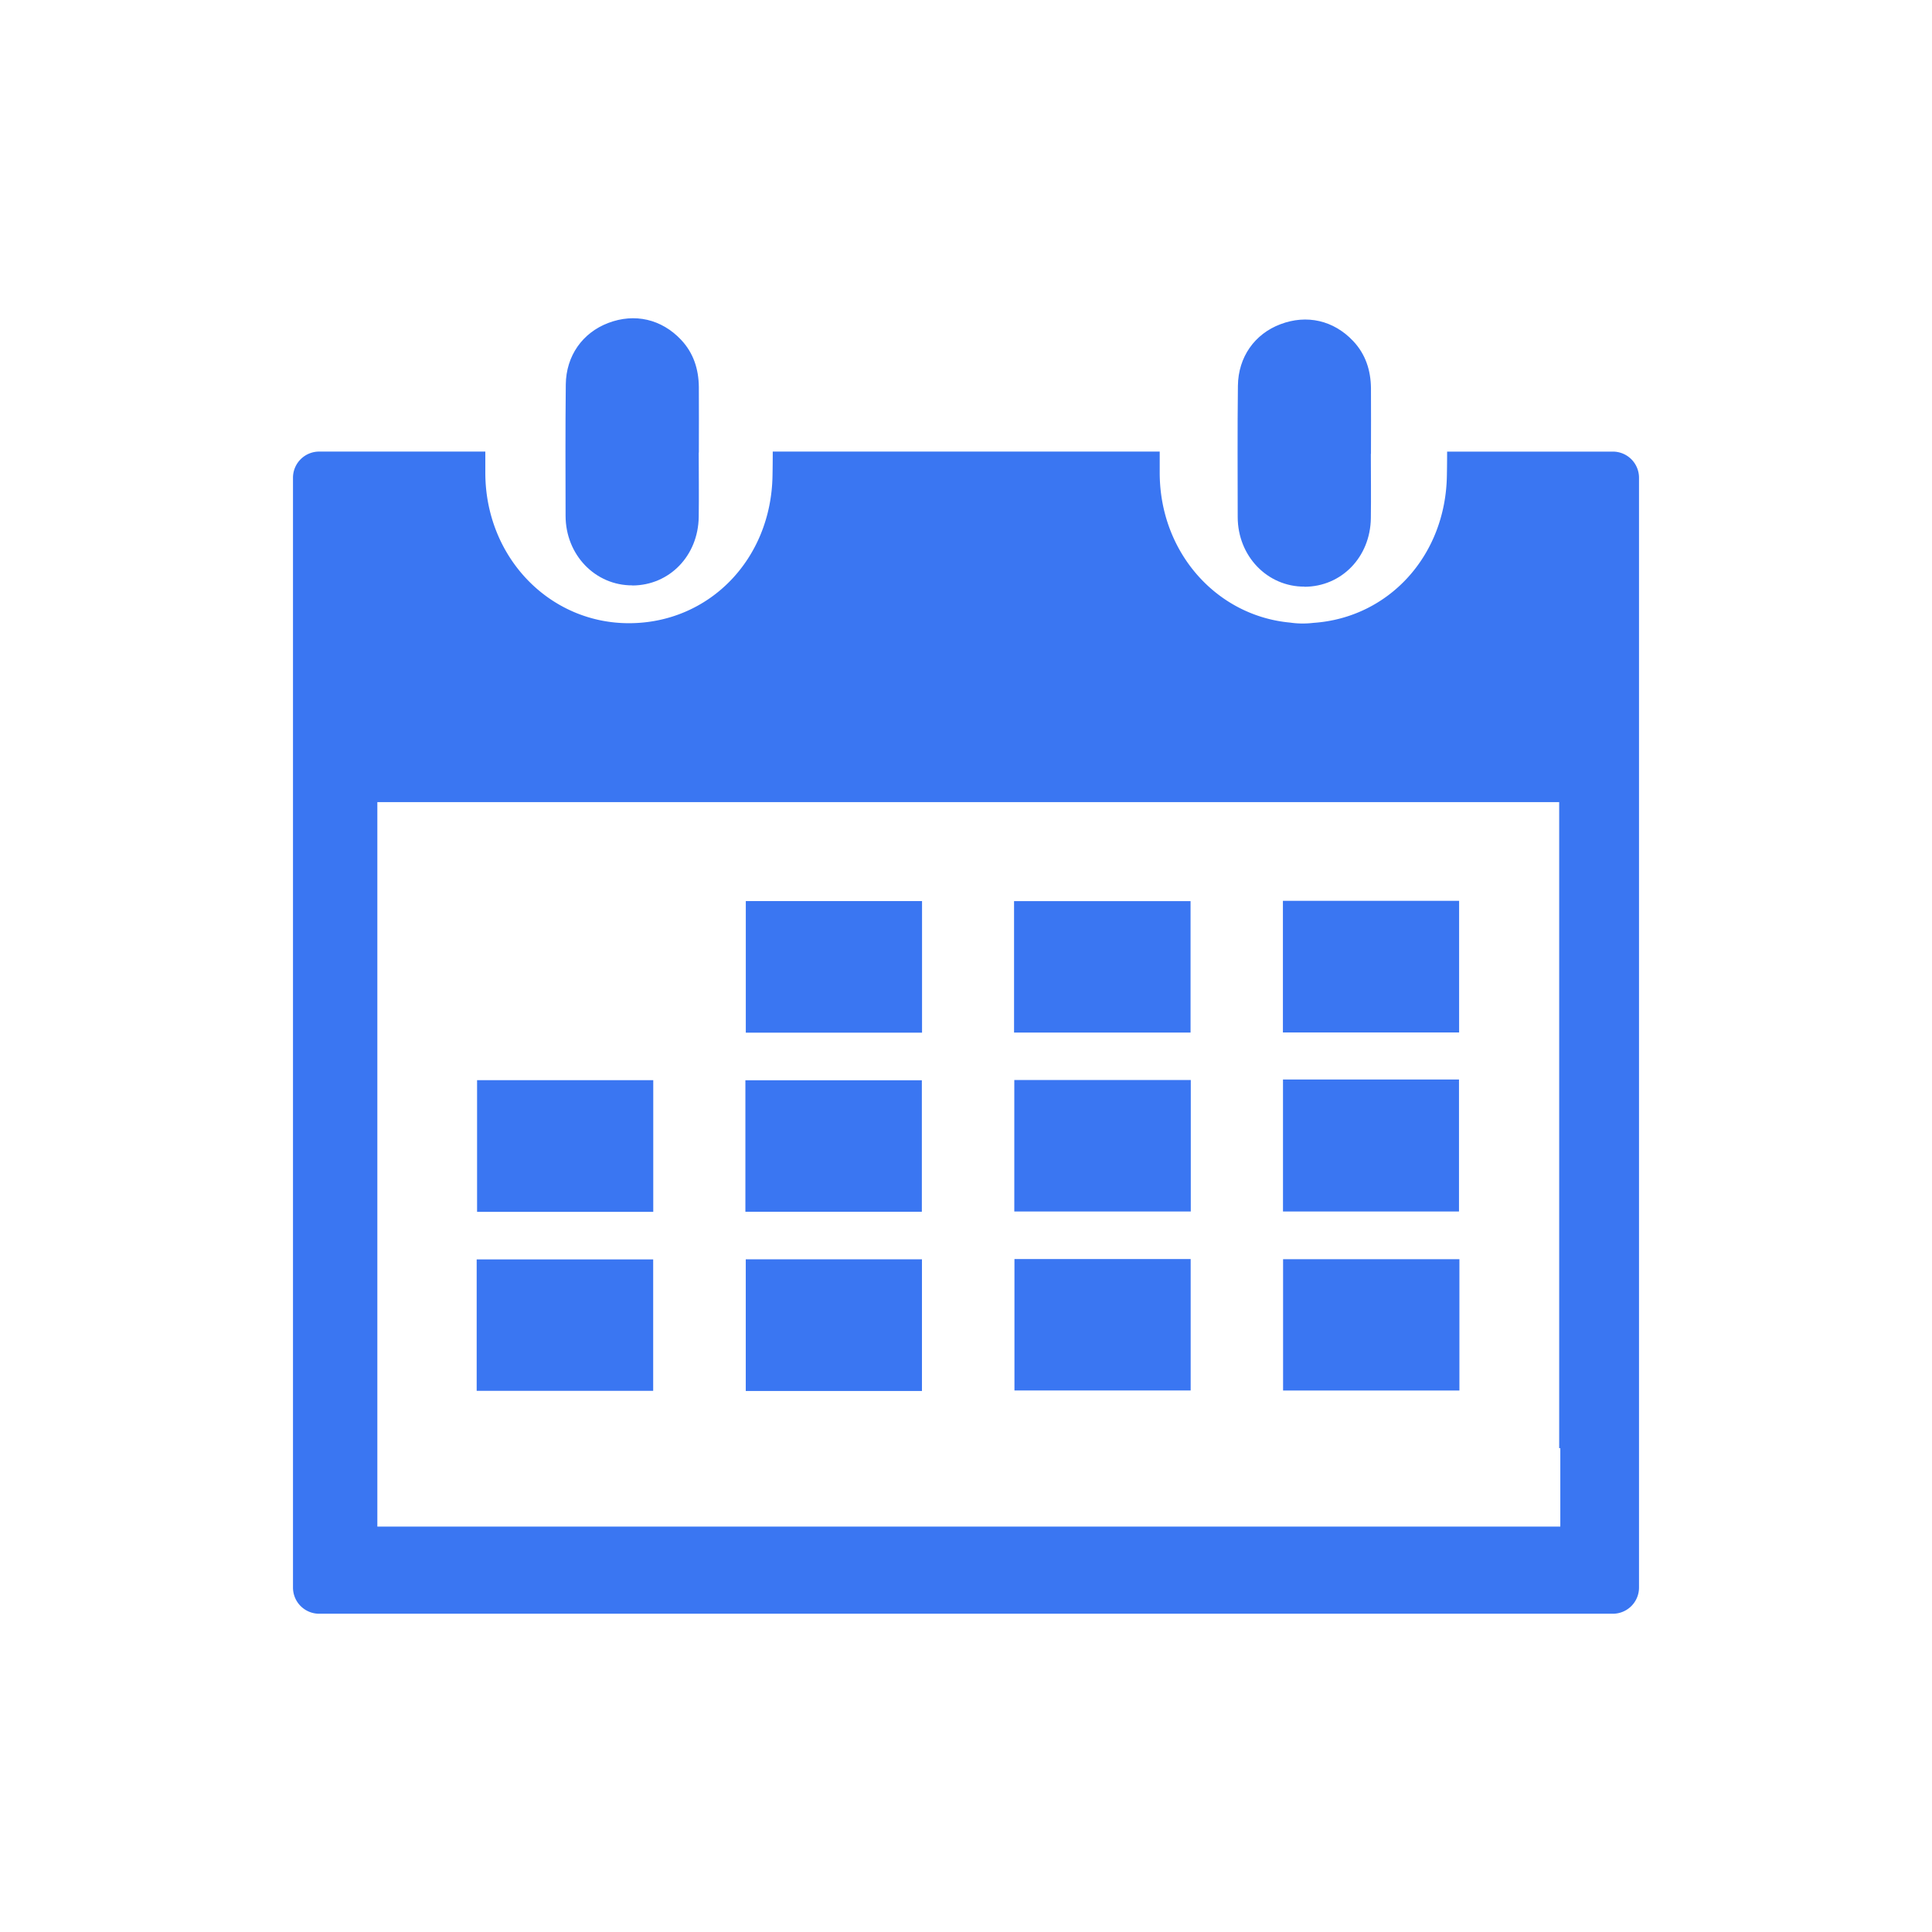 <?xml version="1.0" standalone="no"?><!DOCTYPE svg PUBLIC "-//W3C//DTD SVG 1.1//EN" "http://www.w3.org/Graphics/SVG/1.1/DTD/svg11.dtd"><svg t="1730863880845" class="icon" viewBox="0 0 1024 1024" version="1.1" xmlns="http://www.w3.org/2000/svg" p-id="32990" xmlns:xlink="http://www.w3.org/1999/xlink" width="200" height="200"><path d="M335.17 310.32c19.65-0.07 34.89-15.73 35.17-36.35 0.16-11.36 0-22.71 0-34.07h0.06v-0.55c0-11.42 0.09-22.84 0-34.26-0.1-9.43-2.83-18-9.42-25-10.38-11-24.63-14.22-38.59-8.91-13.63 5.19-22.34 17.38-22.51 32.61-0.13 11.85-0.17 23.7-0.17 35.56q0 17 0.06 34c0 20.72 15.7 37 35.4 36.91z m0 0M691.41 311c19.64-0.06 34.88-15.73 35.17-36.35 0.16-11.36 0-22.71 0-34.07h0.06v-0.55c0-11.42 0.09-22.84 0-34.26-0.1-9.43-2.83-18-9.42-25-10.37-11-24.63-14.22-38.59-8.91-13.63 5.14-22.34 17.37-22.51 32.6q-0.2 17.77-0.17 35.56 0 17 0.06 34c0 20.72 15.7 37 35.4 36.91z m0 0M537.6 572.43h93.54v69.68H537.6zM679.97 477.45h93.39v69.77h-93.39zM680.01 572.17h93.29v69.94h-93.29zM395.27 667.46h93.39v69.79h-93.39zM537.68 667.32h93.4v69.66h-93.4zM680.06 667.4h93.46v69.61h-93.46zM252.65 667.52h93.55v69.66h-93.55zM252.86 572.52h93.38v69.79h-93.38zM537.47 477.63h93.55v69.66h-93.55zM395.07 572.58h93.53v69.66h-93.53zM395.29 477.59h93.41v69.74h-93.41z" fill="#3A76F2" p-id="32991"></path><path d="M854.84 239.36H767q0 6.28-0.12 12.55c-0.59 42.67-30.87 75.5-70.73 78.22a48.19 48.19 0 0 1-5.54 0.34 46.59 46.59 0 0 1-6.81-0.48c-39-3.59-69.05-37.19-69.13-79.3v-11.34h-205.1q0 6.28-0.12 12.55c-0.62 44.48-33.5 78.27-75.86 78.41s-76.27-34.94-76.36-79.62v-11.34h-88.07a13.86 13.86 0 0 0-13.87 13.86v588.23a13.87 13.87 0 0 0 13.87 13.87h685.68a13.87 13.87 0 0 0 13.87-13.87V253.22a13.86 13.86 0 0 0-13.87-13.86zM827 809.13H200v-384h626.4v342.43h0.6z m0 0" fill="#3A76F2" p-id="32992"></path></svg>